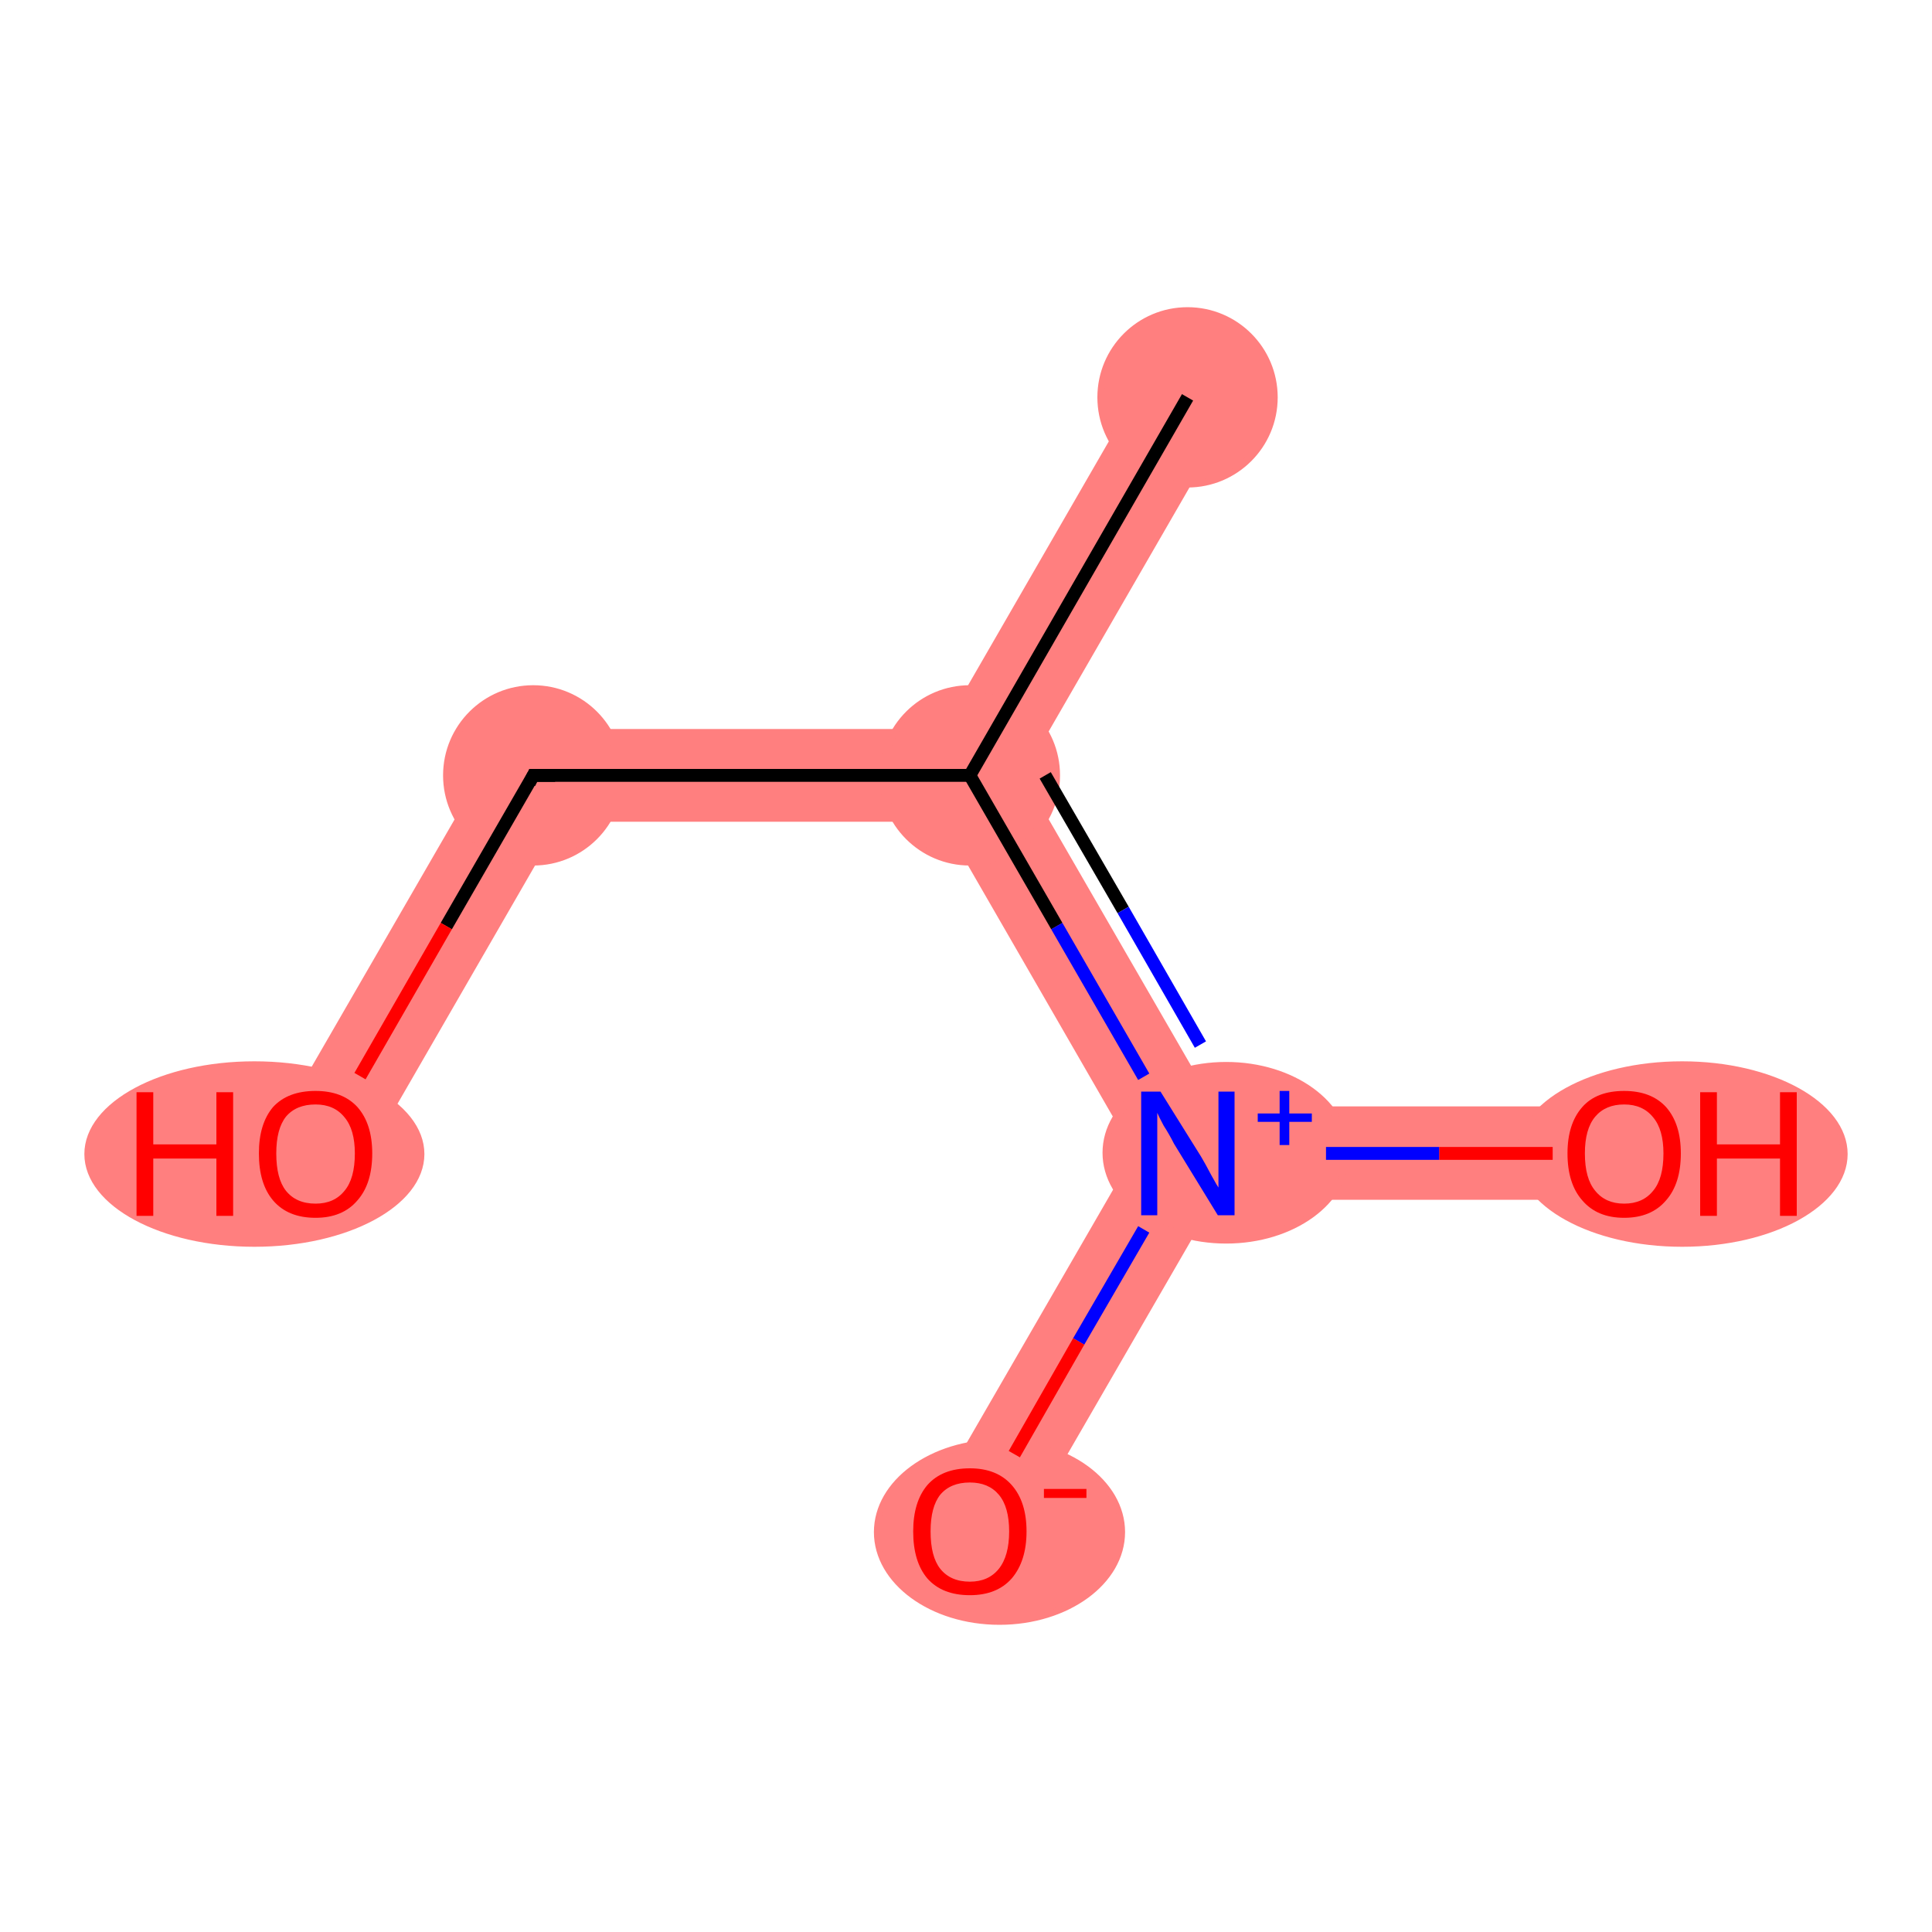 <?xml version='1.0' encoding='iso-8859-1'?>
<svg version='1.1' baseProfile='full'
              xmlns='http://www.w3.org/2000/svg'
                      xmlns:rdkit='http://www.rdkit.org/xml'
                      xmlns:xlink='http://www.w3.org/1999/xlink'
                  xml:space='preserve'
width='300px' height='300px' viewBox='0 0 300 300'>
<!-- END OF HEADER -->
<rect style='opacity:1.0;fill:#FFFFFF;stroke:none' width='300.0' height='300.0' x='0.0' y='0.0'> </rect>
<path class='bond-0 atom-0 atom-1' d='M 178.2,58.1 L 190.7,65.3 L 158.9,120.4 L 150.6,120.4 L 146.4,113.2 Z' style='fill:#FF7F7F;fill-rule:evenodd;fill-opacity:1;stroke:#FF7F7F;stroke-width:0.0px;stroke-linecap:butt;stroke-linejoin:miter;stroke-opacity:1;' />
<path class='bond-1 atom-1 atom-2' d='M 146.4,113.2 L 150.6,120.4 L 146.4,127.6 L 87.0,127.6 L 78.7,113.2 Z' style='fill:#FF7F7F;fill-rule:evenodd;fill-opacity:1;stroke:#FF7F7F;stroke-width:0.0px;stroke-linecap:butt;stroke-linejoin:miter;stroke-opacity:1;' />
<path class='bond-3 atom-1 atom-4' d='M 150.6,120.4 L 158.9,120.4 L 188.6,171.8 L 184.4,179.1 L 176.1,179.1 L 146.4,127.6 Z' style='fill:#FF7F7F;fill-rule:evenodd;fill-opacity:1;stroke:#FF7F7F;stroke-width:0.0px;stroke-linecap:butt;stroke-linejoin:miter;stroke-opacity:1;' />
<path class='bond-2 atom-2 atom-3' d='M 78.7,113.2 L 87.0,127.6 L 55.2,182.7 L 42.7,175.5 Z' style='fill:#FF7F7F;fill-rule:evenodd;fill-opacity:1;stroke:#FF7F7F;stroke-width:0.0px;stroke-linecap:butt;stroke-linejoin:miter;stroke-opacity:1;' />
<path class='bond-4 atom-4 atom-5' d='M 176.1,179.1 L 184.4,179.1 L 188.6,186.3 L 156.8,241.3 L 144.3,234.1 Z' style='fill:#FF7F7F;fill-rule:evenodd;fill-opacity:1;stroke:#FF7F7F;stroke-width:0.0px;stroke-linecap:butt;stroke-linejoin:miter;stroke-opacity:1;' />
<path class='bond-5 atom-4 atom-6' d='M 252.2,171.8 L 252.2,186.3 L 188.6,186.3 L 184.4,179.1 L 188.6,171.8 Z' style='fill:#FF7F7F;fill-rule:evenodd;fill-opacity:1;stroke:#FF7F7F;stroke-width:0.0px;stroke-linecap:butt;stroke-linejoin:miter;stroke-opacity:1;' />
<ellipse cx='184.4' cy='61.7' rx='13.5' ry='13.5' class='atom-0'  style='fill:#FF7F7F;fill-rule:evenodd;stroke:#FF7F7F;stroke-width:1.0px;stroke-linecap:butt;stroke-linejoin:miter;stroke-opacity:1' />
<ellipse cx='150.6' cy='120.4' rx='13.5' ry='13.5' class='atom-1'  style='fill:#FF7F7F;fill-rule:evenodd;stroke:#FF7F7F;stroke-width:1.0px;stroke-linecap:butt;stroke-linejoin:miter;stroke-opacity:1' />
<ellipse cx='82.8' cy='120.4' rx='13.5' ry='13.5' class='atom-2'  style='fill:#FF7F7F;fill-rule:evenodd;stroke:#FF7F7F;stroke-width:1.0px;stroke-linecap:butt;stroke-linejoin:miter;stroke-opacity:1' />
<ellipse cx='39.5' cy='179.2' rx='25.9' ry='13.9' class='atom-3'  style='fill:#FF7F7F;fill-rule:evenodd;stroke:#FF7F7F;stroke-width:1.0px;stroke-linecap:butt;stroke-linejoin:miter;stroke-opacity:1' />
<ellipse cx='190.4' cy='179.0' rx='18.7' ry='13.6' class='atom-4'  style='fill:#FF7F7F;fill-rule:evenodd;stroke:#FF7F7F;stroke-width:1.0px;stroke-linecap:butt;stroke-linejoin:miter;stroke-opacity:1' />
<ellipse cx='155.2' cy='237.9' rx='19.0' ry='13.9' class='atom-5'  style='fill:#FF7F7F;fill-rule:evenodd;stroke:#FF7F7F;stroke-width:1.0px;stroke-linecap:butt;stroke-linejoin:miter;stroke-opacity:1' />
<ellipse cx='261.2' cy='179.2' rx='25.2' ry='13.9' class='atom-6'  style='fill:#FF7F7F;fill-rule:evenodd;stroke:#FF7F7F;stroke-width:1.0px;stroke-linecap:butt;stroke-linejoin:miter;stroke-opacity:1' />
<path class='bond-0 atom-0 atom-1' d='M 184.4,61.7 L 150.6,120.4' style='fill:none;fill-rule:evenodd;stroke:#000000;stroke-width:2.0px;stroke-linecap:butt;stroke-linejoin:miter;stroke-opacity:1' />
<path class='bond-1 atom-1 atom-2' d='M 150.6,120.4 L 82.8,120.4' style='fill:none;fill-rule:evenodd;stroke:#000000;stroke-width:2.0px;stroke-linecap:butt;stroke-linejoin:miter;stroke-opacity:1' />
<path class='bond-2 atom-2 atom-3' d='M 82.8,120.4 L 69.3,143.8' style='fill:none;fill-rule:evenodd;stroke:#000000;stroke-width:2.0px;stroke-linecap:butt;stroke-linejoin:miter;stroke-opacity:1' />
<path class='bond-2 atom-2 atom-3' d='M 69.3,143.8 L 55.9,167.1' style='fill:none;fill-rule:evenodd;stroke:#FF0000;stroke-width:2.0px;stroke-linecap:butt;stroke-linejoin:miter;stroke-opacity:1' />
<path class='bond-3 atom-1 atom-4' d='M 150.6,120.4 L 164.1,143.8' style='fill:none;fill-rule:evenodd;stroke:#000000;stroke-width:2.0px;stroke-linecap:butt;stroke-linejoin:miter;stroke-opacity:1' />
<path class='bond-3 atom-1 atom-4' d='M 164.1,143.8 L 177.6,167.2' style='fill:none;fill-rule:evenodd;stroke:#0000FF;stroke-width:2.0px;stroke-linecap:butt;stroke-linejoin:miter;stroke-opacity:1' />
<path class='bond-3 atom-1 atom-4' d='M 162.3,120.4 L 174.4,141.3' style='fill:none;fill-rule:evenodd;stroke:#000000;stroke-width:2.0px;stroke-linecap:butt;stroke-linejoin:miter;stroke-opacity:1' />
<path class='bond-3 atom-1 atom-4' d='M 174.4,141.3 L 186.4,162.2' style='fill:none;fill-rule:evenodd;stroke:#0000FF;stroke-width:2.0px;stroke-linecap:butt;stroke-linejoin:miter;stroke-opacity:1' />
<path class='bond-4 atom-4 atom-5' d='M 177.6,190.9 L 167.5,208.3' style='fill:none;fill-rule:evenodd;stroke:#0000FF;stroke-width:2.0px;stroke-linecap:butt;stroke-linejoin:miter;stroke-opacity:1' />
<path class='bond-4 atom-4 atom-5' d='M 167.5,208.3 L 157.5,225.8' style='fill:none;fill-rule:evenodd;stroke:#FF0000;stroke-width:2.0px;stroke-linecap:butt;stroke-linejoin:miter;stroke-opacity:1' />
<path class='bond-5 atom-4 atom-6' d='M 205.9,179.1 L 223.5,179.1' style='fill:none;fill-rule:evenodd;stroke:#0000FF;stroke-width:2.0px;stroke-linecap:butt;stroke-linejoin:miter;stroke-opacity:1' />
<path class='bond-5 atom-4 atom-6' d='M 223.5,179.1 L 241.1,179.1' style='fill:none;fill-rule:evenodd;stroke:#FF0000;stroke-width:2.0px;stroke-linecap:butt;stroke-linejoin:miter;stroke-opacity:1' />
<path d='M 86.2,120.4 L 82.8,120.4 L 82.2,121.6' style='fill:none;stroke:#000000;stroke-width:2.0px;stroke-linecap:butt;stroke-linejoin:miter;stroke-opacity:1;' />
<path class='atom-3' d='M 21.2 169.6
L 23.8 169.6
L 23.8 177.7
L 33.6 177.7
L 33.6 169.6
L 36.2 169.6
L 36.2 188.8
L 33.6 188.8
L 33.6 179.9
L 23.8 179.9
L 23.8 188.8
L 21.2 188.8
L 21.2 169.6
' fill='#FF0000'/>
<path class='atom-3' d='M 40.2 179.1
Q 40.2 174.5, 42.4 171.9
Q 44.7 169.4, 49.0 169.4
Q 53.2 169.4, 55.5 171.9
Q 57.8 174.5, 57.8 179.1
Q 57.8 183.8, 55.5 186.4
Q 53.2 189.1, 49.0 189.1
Q 44.7 189.1, 42.4 186.4
Q 40.2 183.8, 40.2 179.1
M 49.0 186.9
Q 51.9 186.9, 53.5 184.9
Q 55.1 183.0, 55.1 179.1
Q 55.1 175.4, 53.5 173.5
Q 51.9 171.5, 49.0 171.5
Q 46.0 171.5, 44.4 173.4
Q 42.9 175.3, 42.9 179.1
Q 42.9 183.0, 44.4 184.9
Q 46.0 186.9, 49.0 186.9
' fill='#FF0000'/>
<path class='atom-4' d='M 180.2 169.5
L 186.5 179.6
Q 187.1 180.6, 188.1 182.5
Q 189.1 184.3, 189.2 184.4
L 189.2 169.5
L 191.7 169.5
L 191.7 188.7
L 189.1 188.7
L 182.3 177.6
Q 181.6 176.2, 180.7 174.8
Q 179.9 173.3, 179.7 172.8
L 179.7 188.7
L 177.2 188.7
L 177.2 169.5
L 180.2 169.5
' fill='#0000FF'/>
<path class='atom-4' d='M 195.3 172.9
L 198.7 172.9
L 198.7 169.4
L 200.2 169.4
L 200.2 172.9
L 203.7 172.9
L 203.7 174.2
L 200.2 174.2
L 200.2 177.8
L 198.7 177.8
L 198.7 174.2
L 195.3 174.2
L 195.3 172.9
' fill='#0000FF'/>
<path class='atom-5' d='M 141.8 237.8
Q 141.8 233.2, 144.0 230.6
Q 146.3 228.0, 150.6 228.0
Q 154.8 228.0, 157.1 230.6
Q 159.4 233.2, 159.4 237.8
Q 159.4 242.4, 157.1 245.1
Q 154.8 247.7, 150.6 247.7
Q 146.3 247.7, 144.0 245.1
Q 141.8 242.5, 141.8 237.8
M 150.6 245.6
Q 153.5 245.6, 155.1 243.6
Q 156.7 241.6, 156.7 237.8
Q 156.7 234.0, 155.1 232.1
Q 153.5 230.2, 150.6 230.2
Q 147.6 230.2, 146.0 232.1
Q 144.5 234.0, 144.5 237.8
Q 144.5 241.7, 146.0 243.6
Q 147.6 245.6, 150.6 245.6
' fill='#FF0000'/>
<path class='atom-5' d='M 162.1 231.2
L 168.7 231.2
L 168.7 232.6
L 162.1 232.6
L 162.1 231.2
' fill='#FF0000'/>
<path class='atom-6' d='M 243.4 179.1
Q 243.4 174.5, 245.7 171.9
Q 247.9 169.4, 252.2 169.4
Q 256.4 169.4, 258.7 171.9
Q 261.0 174.5, 261.0 179.1
Q 261.0 183.8, 258.7 186.4
Q 256.4 189.1, 252.2 189.1
Q 248.0 189.1, 245.7 186.4
Q 243.4 183.8, 243.4 179.1
M 252.2 186.9
Q 255.1 186.9, 256.7 184.9
Q 258.3 183.0, 258.3 179.1
Q 258.3 175.4, 256.7 173.5
Q 255.1 171.5, 252.2 171.5
Q 249.3 171.5, 247.7 173.4
Q 246.1 175.3, 246.1 179.1
Q 246.1 183.0, 247.7 184.9
Q 249.3 186.9, 252.2 186.9
' fill='#FF0000'/>
<path class='atom-6' d='M 264.0 169.6
L 266.6 169.6
L 266.6 177.7
L 276.4 177.7
L 276.4 169.6
L 279.0 169.6
L 279.0 188.8
L 276.4 188.8
L 276.4 179.9
L 266.6 179.9
L 266.6 188.8
L 264.0 188.8
L 264.0 169.6
' fill='#FF0000'/>
</svg>
